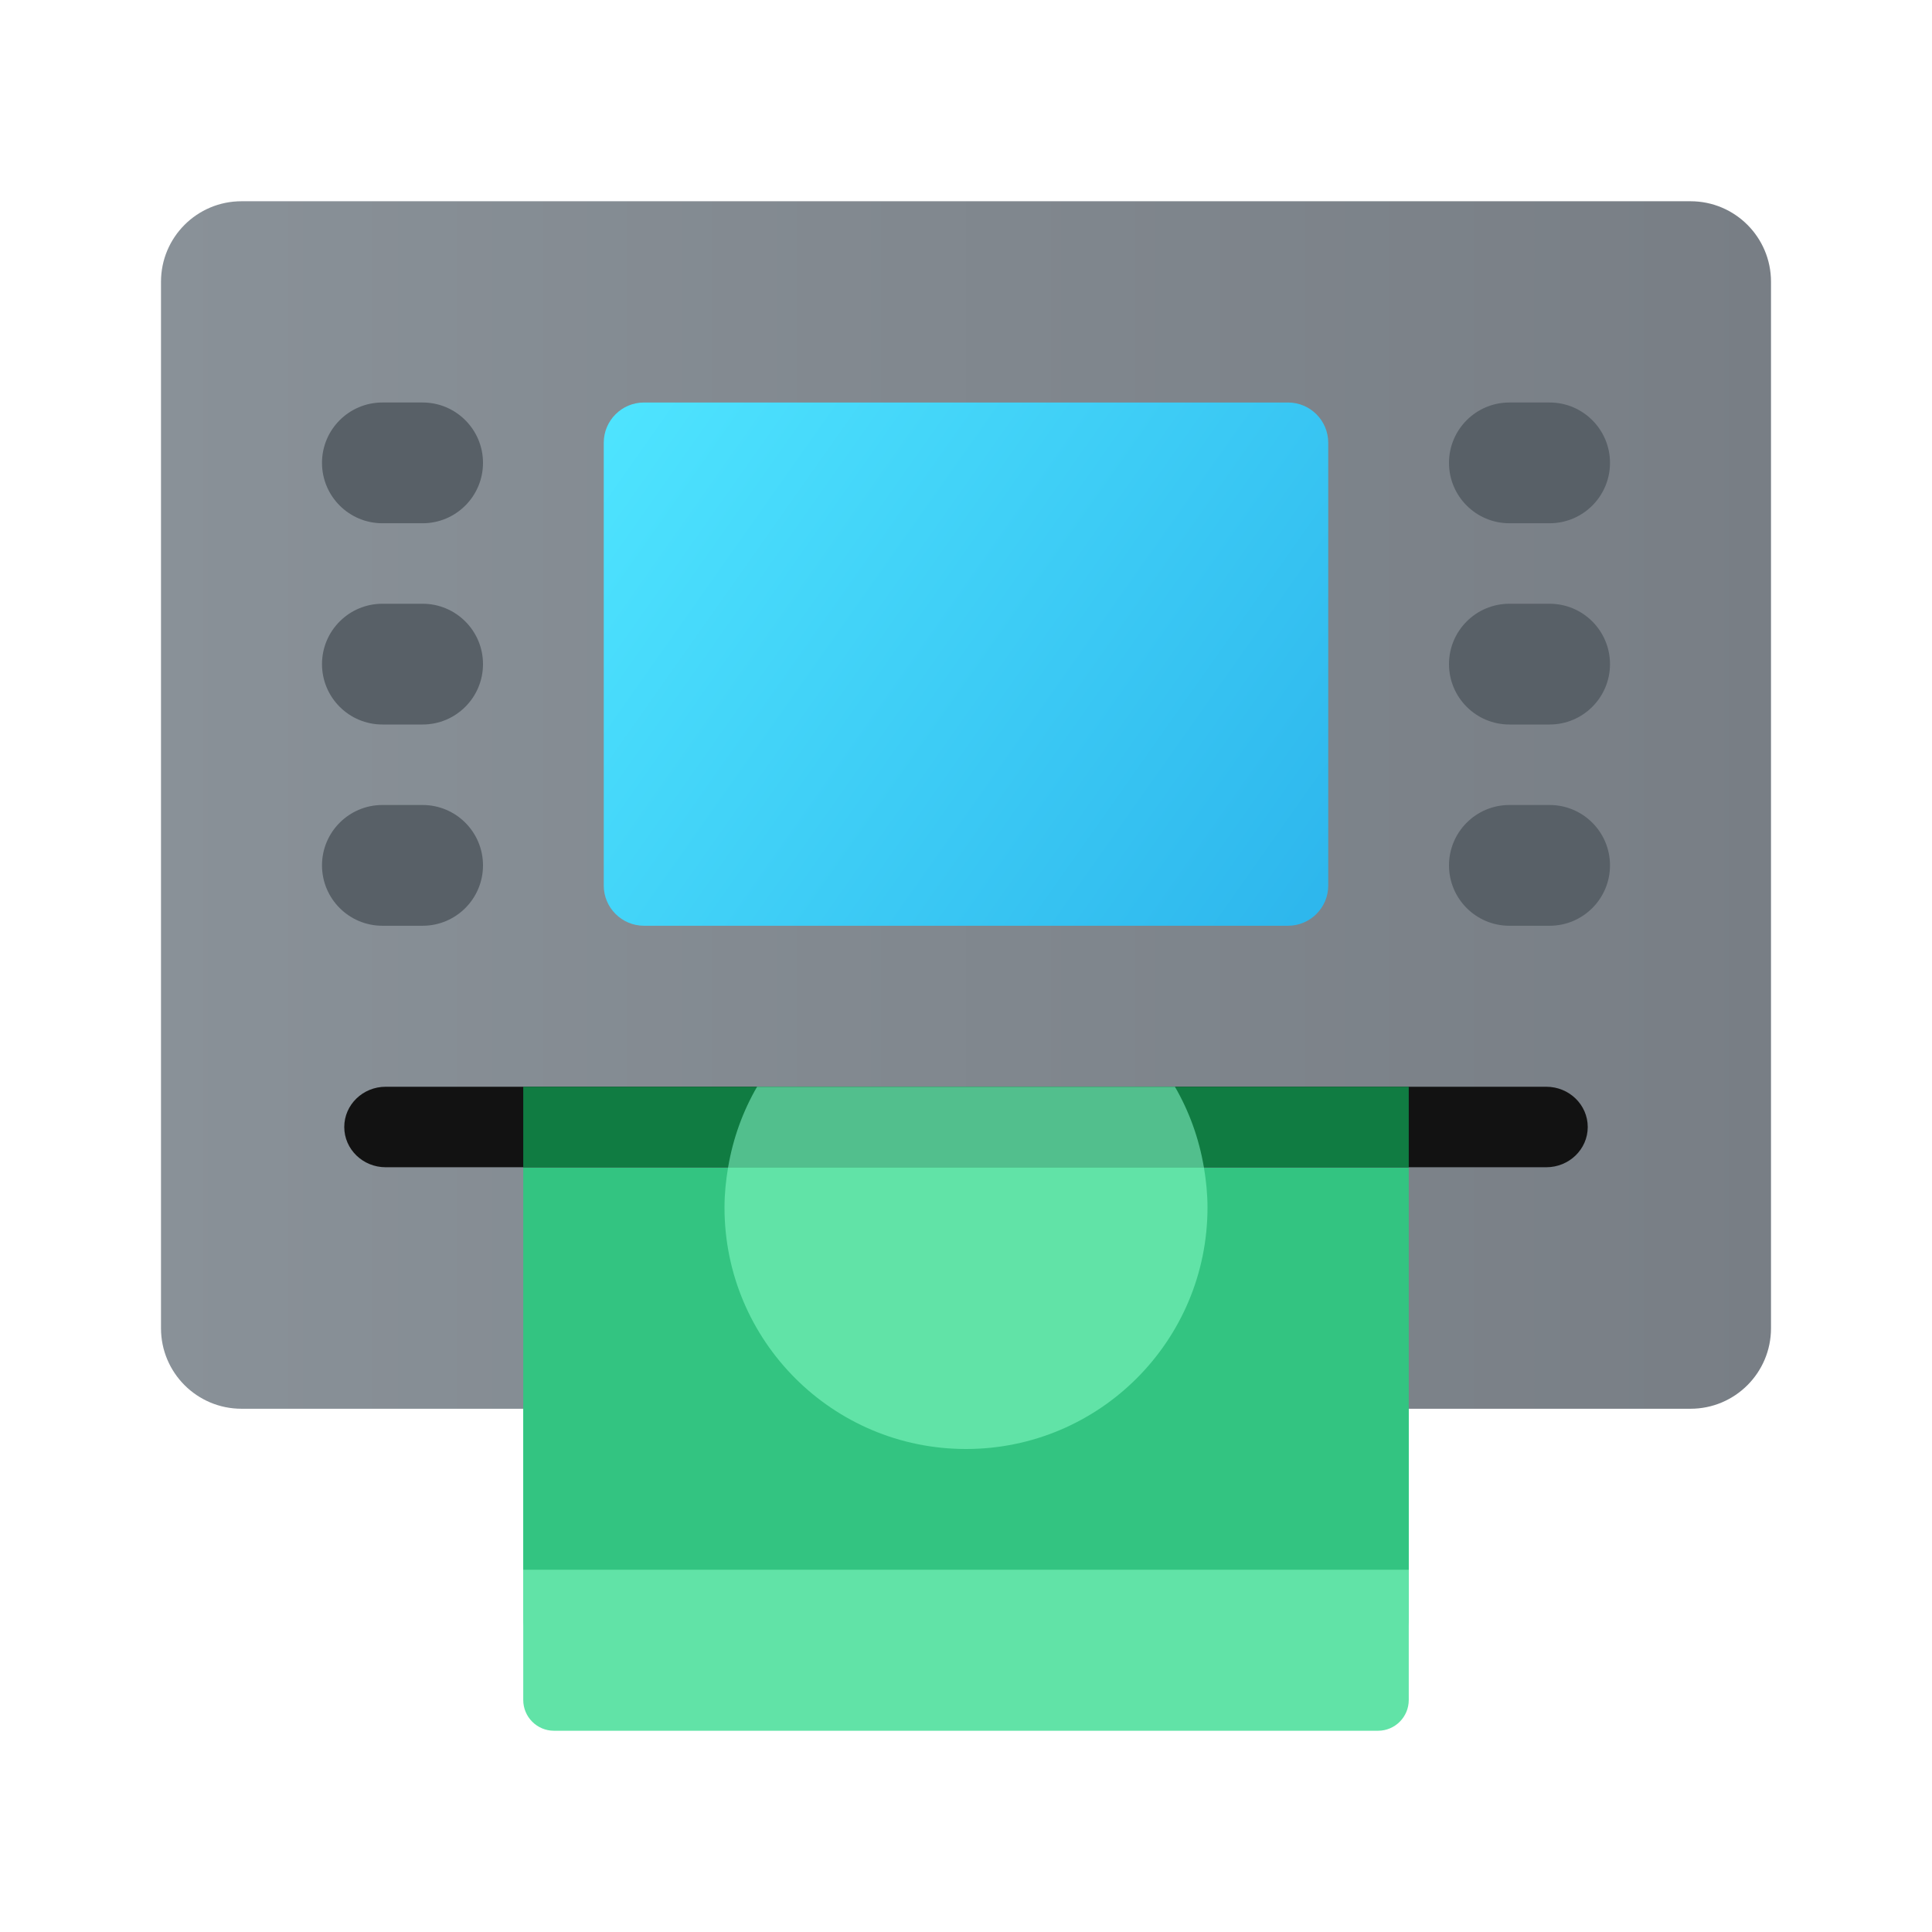 <svg xmlns="http://www.w3.org/2000/svg" viewBox="0 0 48 48"><path fill="#61e3a7" d="M13,25v15.236C13,40.658,13.342,41,13.764,41h20.473C34.658,41,35,40.658,35,40.236V25H13z"/><path fill="#61e3a7" d="M13,27v15.236C13,42.658,13.342,43,13.764,43h20.473C34.658,43,35,42.658,35,42.236V27H13z"/><linearGradient id="EfspPYCKIjWlwBtChxfcUa" x1="4" x2="44" y1="20" y2="20" gradientUnits="userSpaceOnUse"><stop offset="0" stop-color="#899198"/><stop offset="1" stop-color="#787e85"/></linearGradient><path fill="url(#EfspPYCKIjWlwBtChxfcUa)" d="M44,33V7c0-1.105-0.895-2-2-2H6C4.895,5,4,5.895,4,7v26c0,1.105,0.895,2,2,2h36	C43.105,35,44,34.105,44,33z"/><linearGradient id="EfspPYCKIjWlwBtChxfcUb" x1="14.764" x2="32.496" y1="9.99" y2="22.488" gradientUnits="userSpaceOnUse"><stop offset="0" stop-color="#4fe5ff"/><stop offset="1" stop-color="#2eb7ed"/></linearGradient><path fill="url(#EfspPYCKIjWlwBtChxfcUb)" d="M32,23H16c-0.552,0-1-0.448-1-1V11c0-0.552,0.448-1,1-1h16c0.552,0,1,0.448,1,1v11	C33,22.552,32.552,23,32,23z"/><rect width="22" height="10" x="13" y="29" fill="#33c481"/><path fill="#586067" d="M9.5,10h1c0.828,0,1.5,0.672,1.5,1.5v0c0,0.828-0.672,1.5-1.5,1.5h-1C8.672,13,8,12.328,8,11.5v0	C8,10.672,8.672,10,9.5,10z"/><path fill="#586067" d="M9.5,15h1c0.828,0,1.5,0.672,1.5,1.5v0c0,0.828-0.672,1.5-1.5,1.5h-1C8.672,18,8,17.328,8,16.5v0	C8,15.672,8.672,15,9.5,15z"/><path fill="#586067" d="M9.5,20h1c0.828,0,1.5,0.672,1.5,1.5v0c0,0.828-0.672,1.5-1.5,1.5h-1C8.672,23,8,22.328,8,21.5v0	C8,20.672,8.672,20,9.5,20z"/><path fill="#586067" d="M37.5,10h1c0.828,0,1.5,0.672,1.5,1.5v0c0,0.828-0.672,1.5-1.5,1.5h-1c-0.828,0-1.5-0.672-1.5-1.5v0	C36,10.672,36.672,10,37.5,10z"/><path fill="#586067" d="M37.5,15h1c0.828,0,1.5,0.672,1.5,1.5v0c0,0.828-0.672,1.5-1.5,1.5h-1c-0.828,0-1.5-0.672-1.5-1.5v0	C36,15.672,36.672,15,37.5,15z"/><path fill="#586067" d="M37.5,20h1c0.828,0,1.5,0.672,1.5,1.5v0c0,0.828-0.672,1.5-1.5,1.5h-1c-0.828,0-1.5-0.672-1.5-1.5v0	C36,20.672,36.672,20,37.5,20z"/><path fill="#121212" d="M9.583,27h28.834c0.569,0,1.03,0.448,1.03,1v0c0,0.552-0.461,1-1.03,1H9.583	c-0.569,0-1.03-0.448-1.03-1v0C8.553,27.448,9.014,27,9.583,27z"/><path fill="#107c42" d="M35,29H13v-2h22V29z"/><path fill="#52bf8d" d="M18.09,29h11.82c-0.121-0.718-0.367-1.392-0.719-2H18.809C18.457,27.608,18.211,28.282,18.09,29z"/><path fill="#61e3a7" d="M18.09,29C18.035,29.326,18,29.659,18,30c0,3.314,2.686,6,6,6s6-2.686,6-6	c0-0.341-0.035-0.674-0.09-1H18.09z"/></svg>